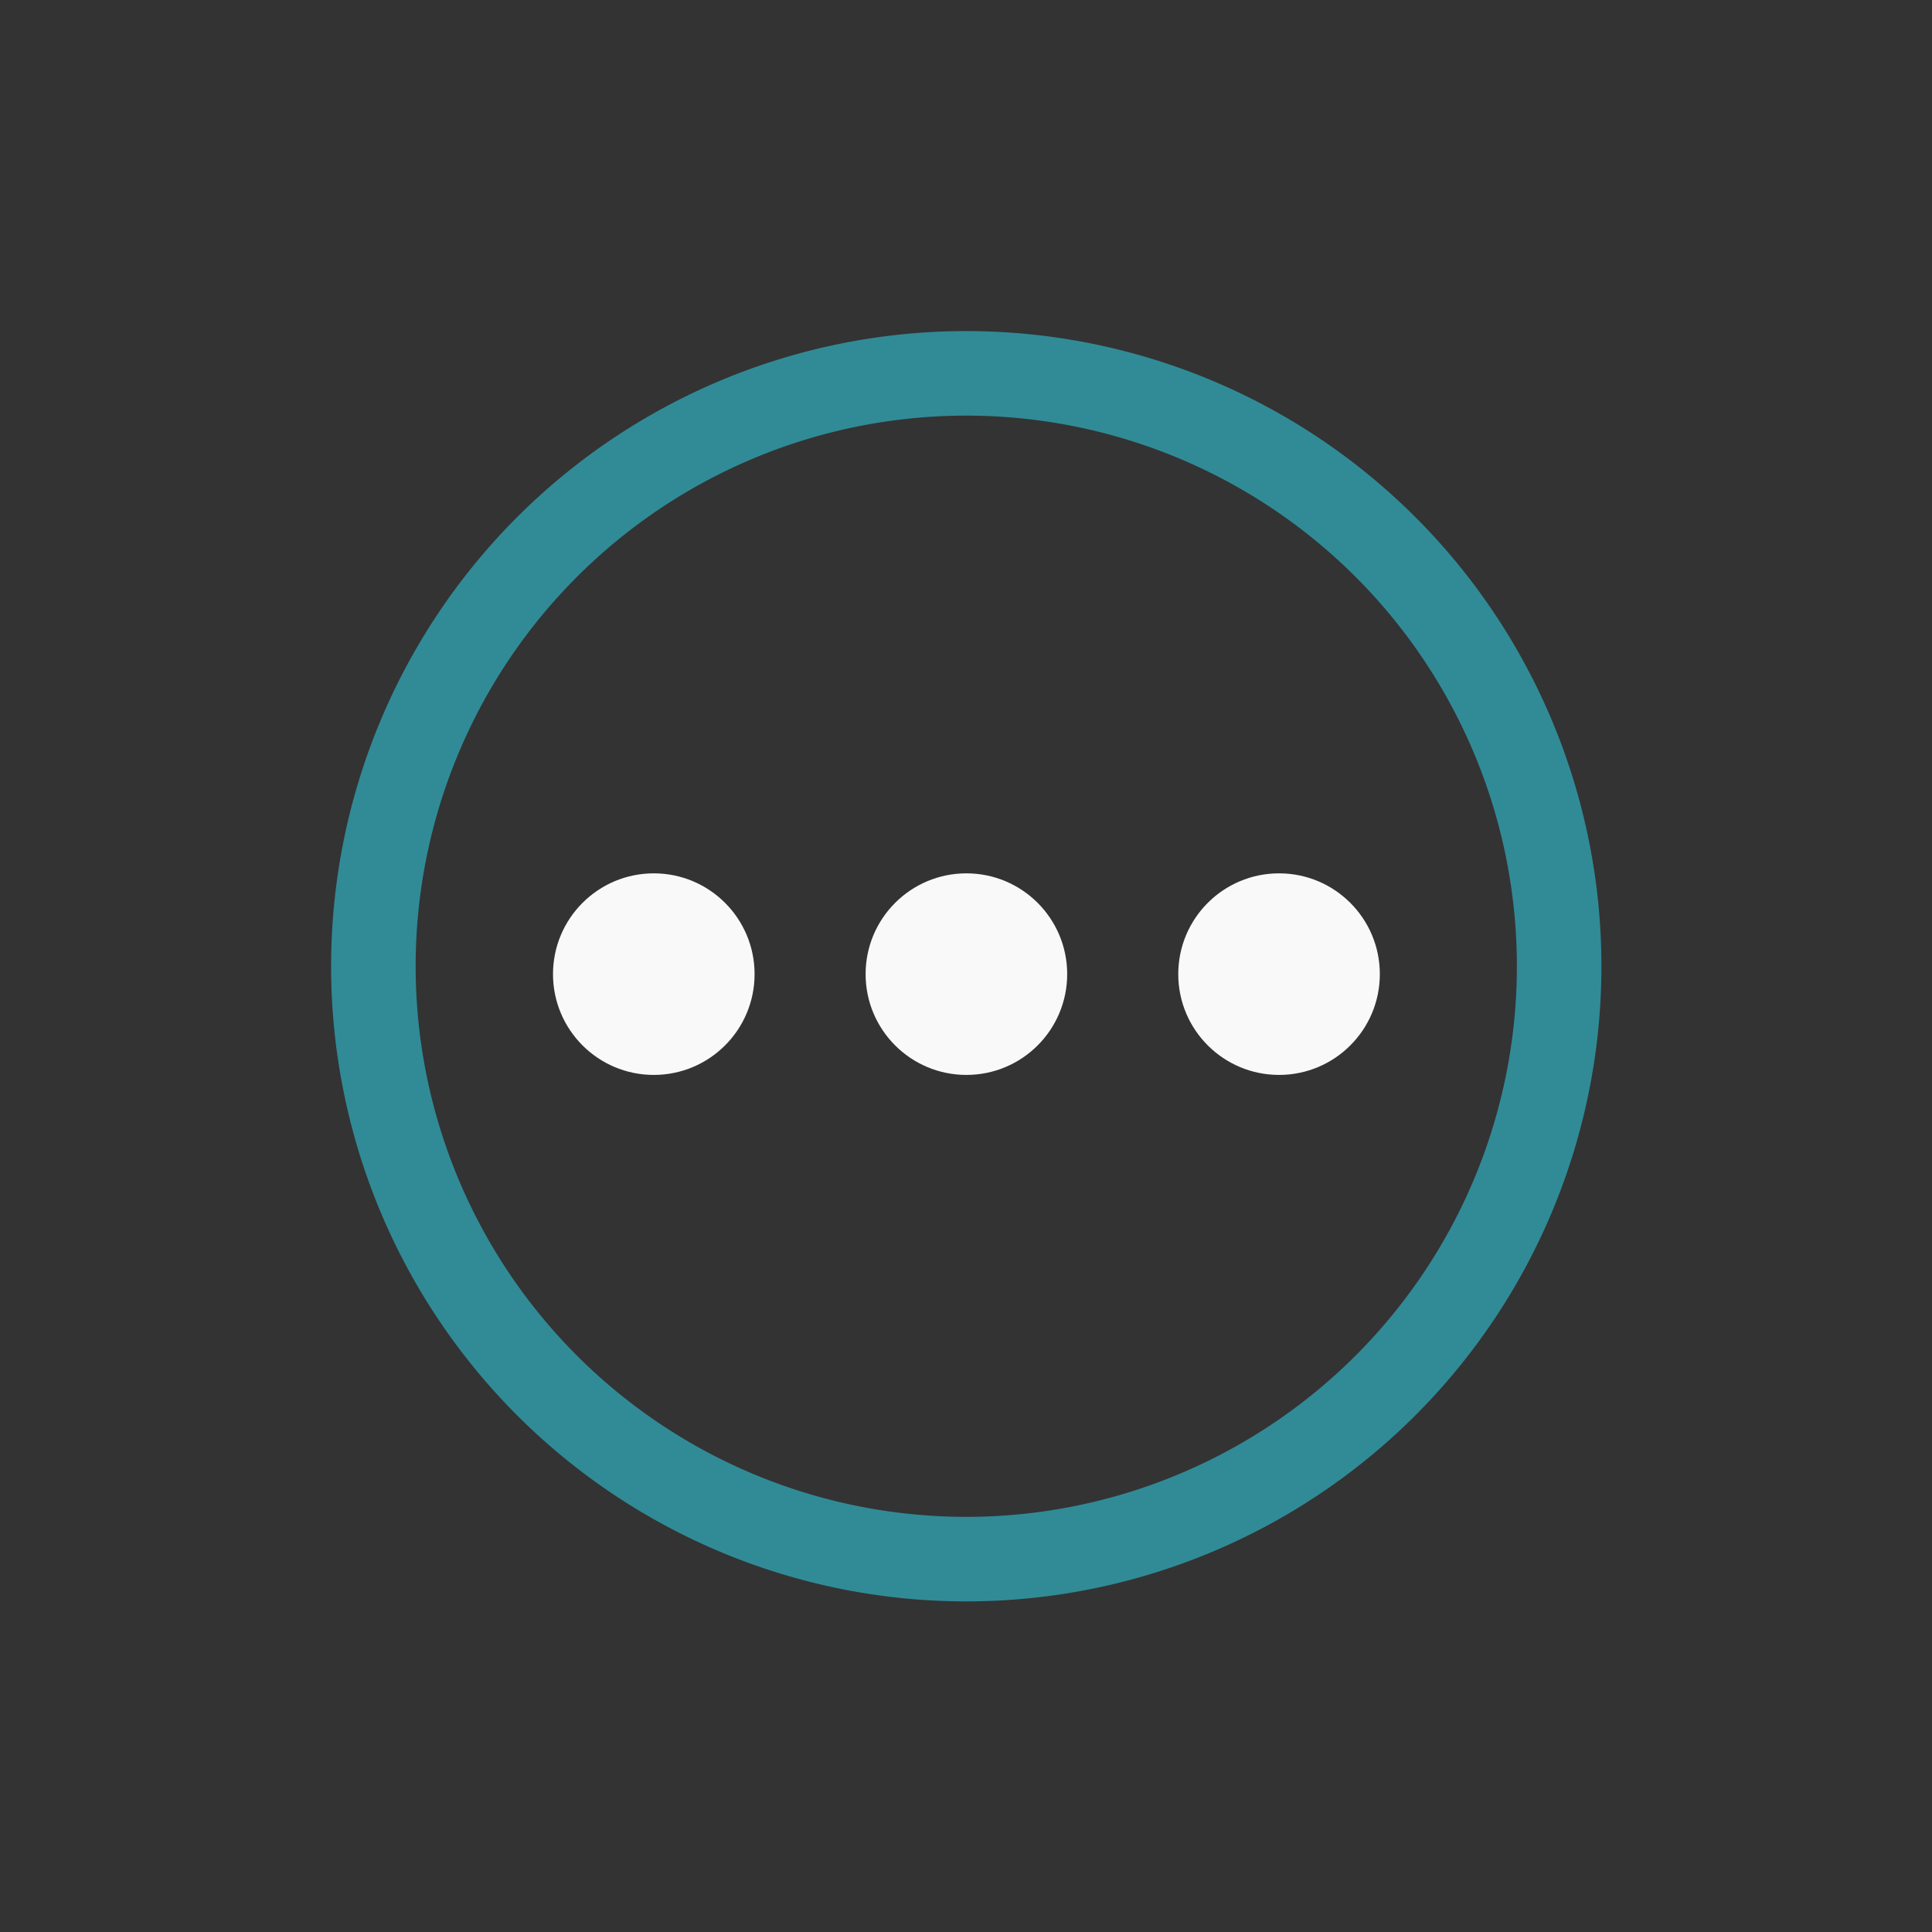 <svg xmlns="http://www.w3.org/2000/svg" viewBox="0 0 48 48" xmlns:xlink="http://www.w3.org/1999/xlink">
<rect x="0" y="0" width="48" height="48" fill="#333333" stroke="none"/>
<g transform="translate(0 -1004.362)">
<path style="fill:none;stroke:#308b97;stroke-width:1.733" d="m 43.399,31.25 a 12.153,12.153 0 1 1 -24.307,0 12.153,12.153 0 1 1 24.307,0 z" transform="matrix(1.212 0 0 1.212 -13.863 990.493)"/>
</g>
<g style="fill:#f9f9f9" transform="matrix(1.212 0 0 1.212 -13.488 -1231.393)">
<path d="m 43.399,31.25 c 0,6.712 -5.441,12.153 -12.153,12.153 -6.712,0 -12.153,-5.441 -12.153,-12.153 0,-6.712 5.441,-12.153 12.153,-12.153 6.712,0 12.153,5.441 12.153,12.153 z" transform="matrix(.17 0 0 .17 19.219 1030.657)"/>
<path d="m 43.399,31.25 c 0,6.712 -5.441,12.153 -12.153,12.153 -6.712,0 -12.153,-5.441 -12.153,-12.153 0,-6.712 5.441,-12.153 12.153,-12.153 6.712,0 12.153,5.441 12.153,12.153 z" transform="matrix(.17 0 0 .17 25.627 1030.657)"/>
<path d="m 43.399,31.25 c 0,6.712 -5.441,12.153 -12.153,12.153 -6.712,0 -12.153,-5.441 -12.153,-12.153 0,-6.712 5.441,-12.153 12.153,-12.153 6.712,0 12.153,5.441 12.153,12.153 z" transform="matrix(.17 0 0 .17 32.036 1030.657)"/>
</g>
</svg>
